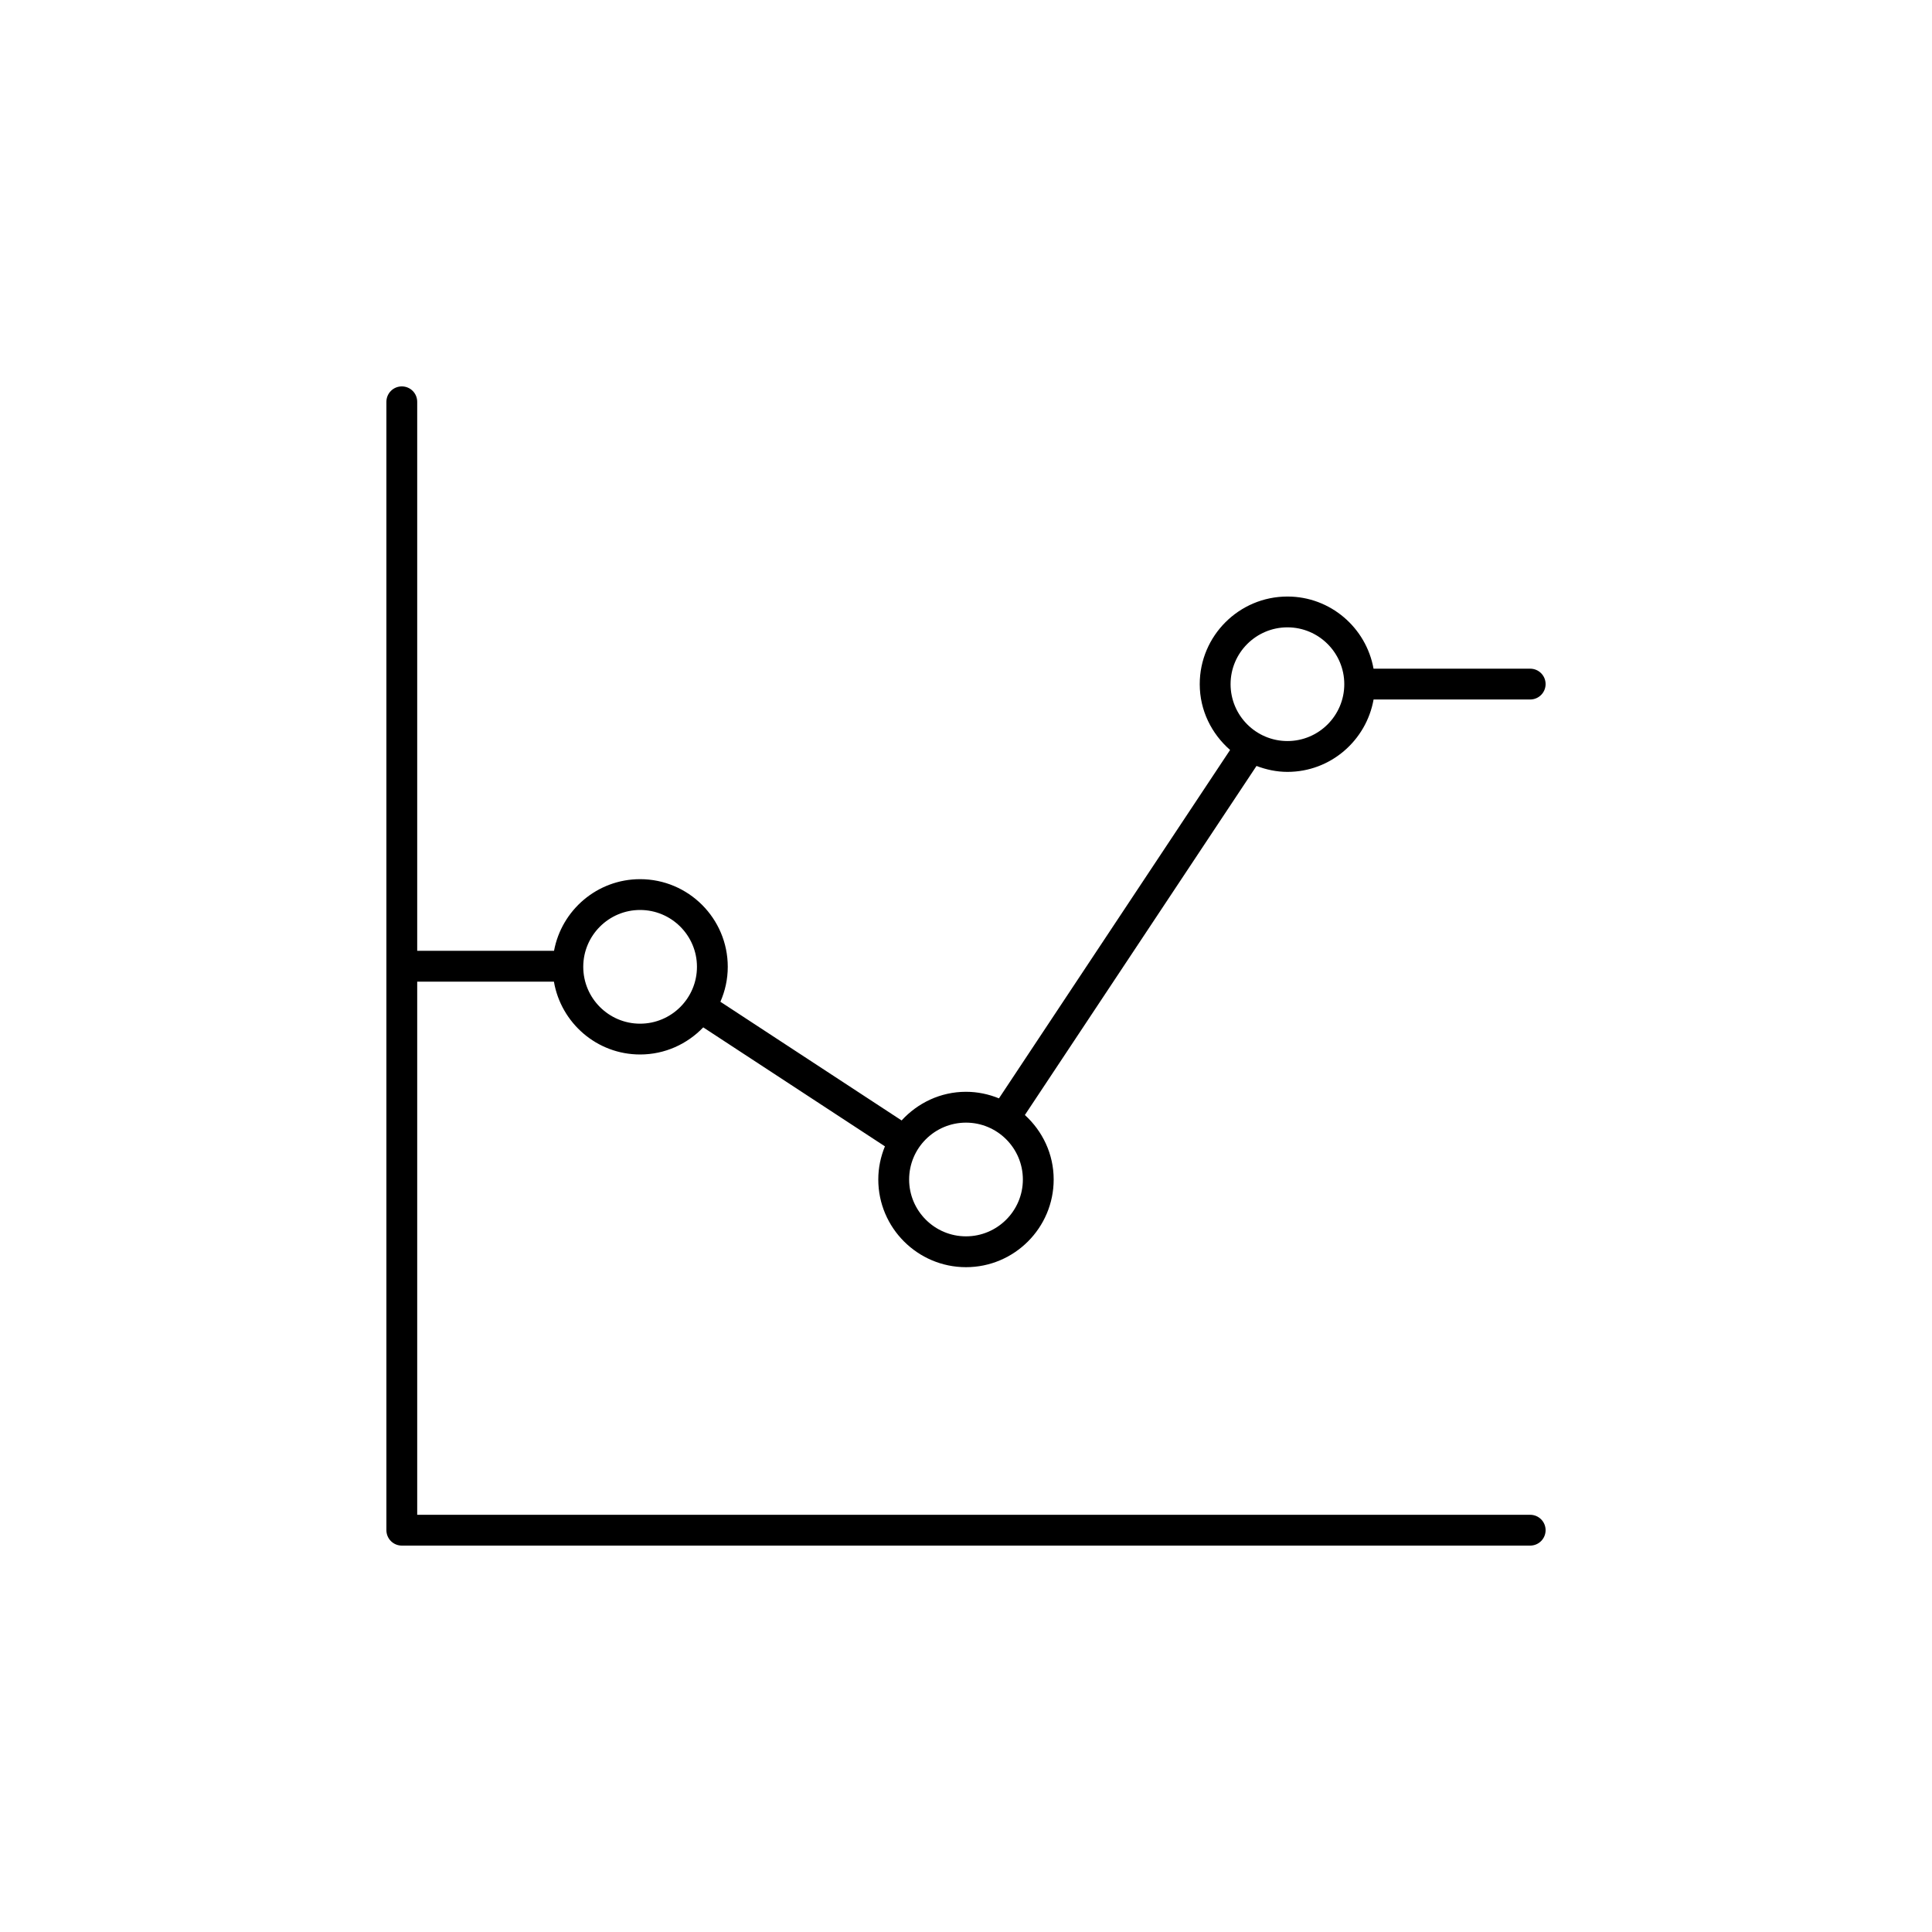 <svg width="55px" height="55px" viewBox="0 0 55 55" xmlns="http://www.w3.org/2000/svg"><path d="M18.222,25.905 C19.115,25.905 19.841,26.631 19.841,27.523 C19.841,28.416 19.115,29.142 18.222,29.142 C17.33,29.142 16.604,28.416 16.604,27.523 C16.604,26.631 17.33,25.905 18.222,25.905 M27.5,31.959 C28.392,31.959 29.119,32.685 29.119,33.578 C29.119,34.47 28.392,35.196 27.5,35.196 C26.607,35.196 25.881,34.47 25.881,33.578 C25.881,32.685 26.607,31.959 27.5,31.959 M36.651,17.859 C37.543,17.859 38.269,18.585 38.269,19.477 C38.269,20.371 37.543,21.096 36.651,21.096 C35.758,21.096 35.032,20.371 35.032,19.477 C35.032,18.585 35.758,17.859 36.651,17.859 M43.561,43.123 L11.877,43.123 L11.877,27.946 L15.769,27.946 C15.971,29.121 16.991,30.019 18.222,30.019 C18.929,30.019 19.565,29.721 20.02,29.247 L25.192,32.634 C25.072,32.926 25.003,33.244 25.003,33.578 C25.003,34.954 26.124,36.074 27.5,36.074 C28.876,36.074 29.996,34.954 29.996,33.578 C29.996,32.849 29.677,32.199 29.176,31.742 L35.77,21.805 C36.044,21.909 36.34,21.974 36.651,21.974 C37.877,21.974 38.895,21.082 39.103,19.913 L43.561,19.913 C43.804,19.913 44,19.717 44,19.474 C44,19.232 43.804,19.036 43.561,19.036 L39.102,19.036 C38.892,17.87 37.875,16.982 36.651,16.982 C35.274,16.982 34.154,18.101 34.154,19.477 C34.154,20.228 34.494,20.892 35.018,21.35 L28.438,31.268 C28.148,31.15 27.832,31.081 27.5,31.081 C26.773,31.081 26.124,31.399 25.667,31.897 L20.508,28.518 C20.642,28.213 20.718,27.877 20.718,27.523 C20.718,26.147 19.599,25.028 18.222,25.028 C17.002,25.028 15.987,25.909 15.772,27.068 L11.877,27.068 L11.877,11.439 C11.877,11.196 11.682,11 11.439,11 C11.196,11 11,11.196 11,11.439 L11,43.561 C11,43.804 11.196,44 11.439,44 L43.561,44 C43.804,44 44,43.804 44,43.561 C44,43.319 43.804,43.123 43.561,43.123"></path></svg>
